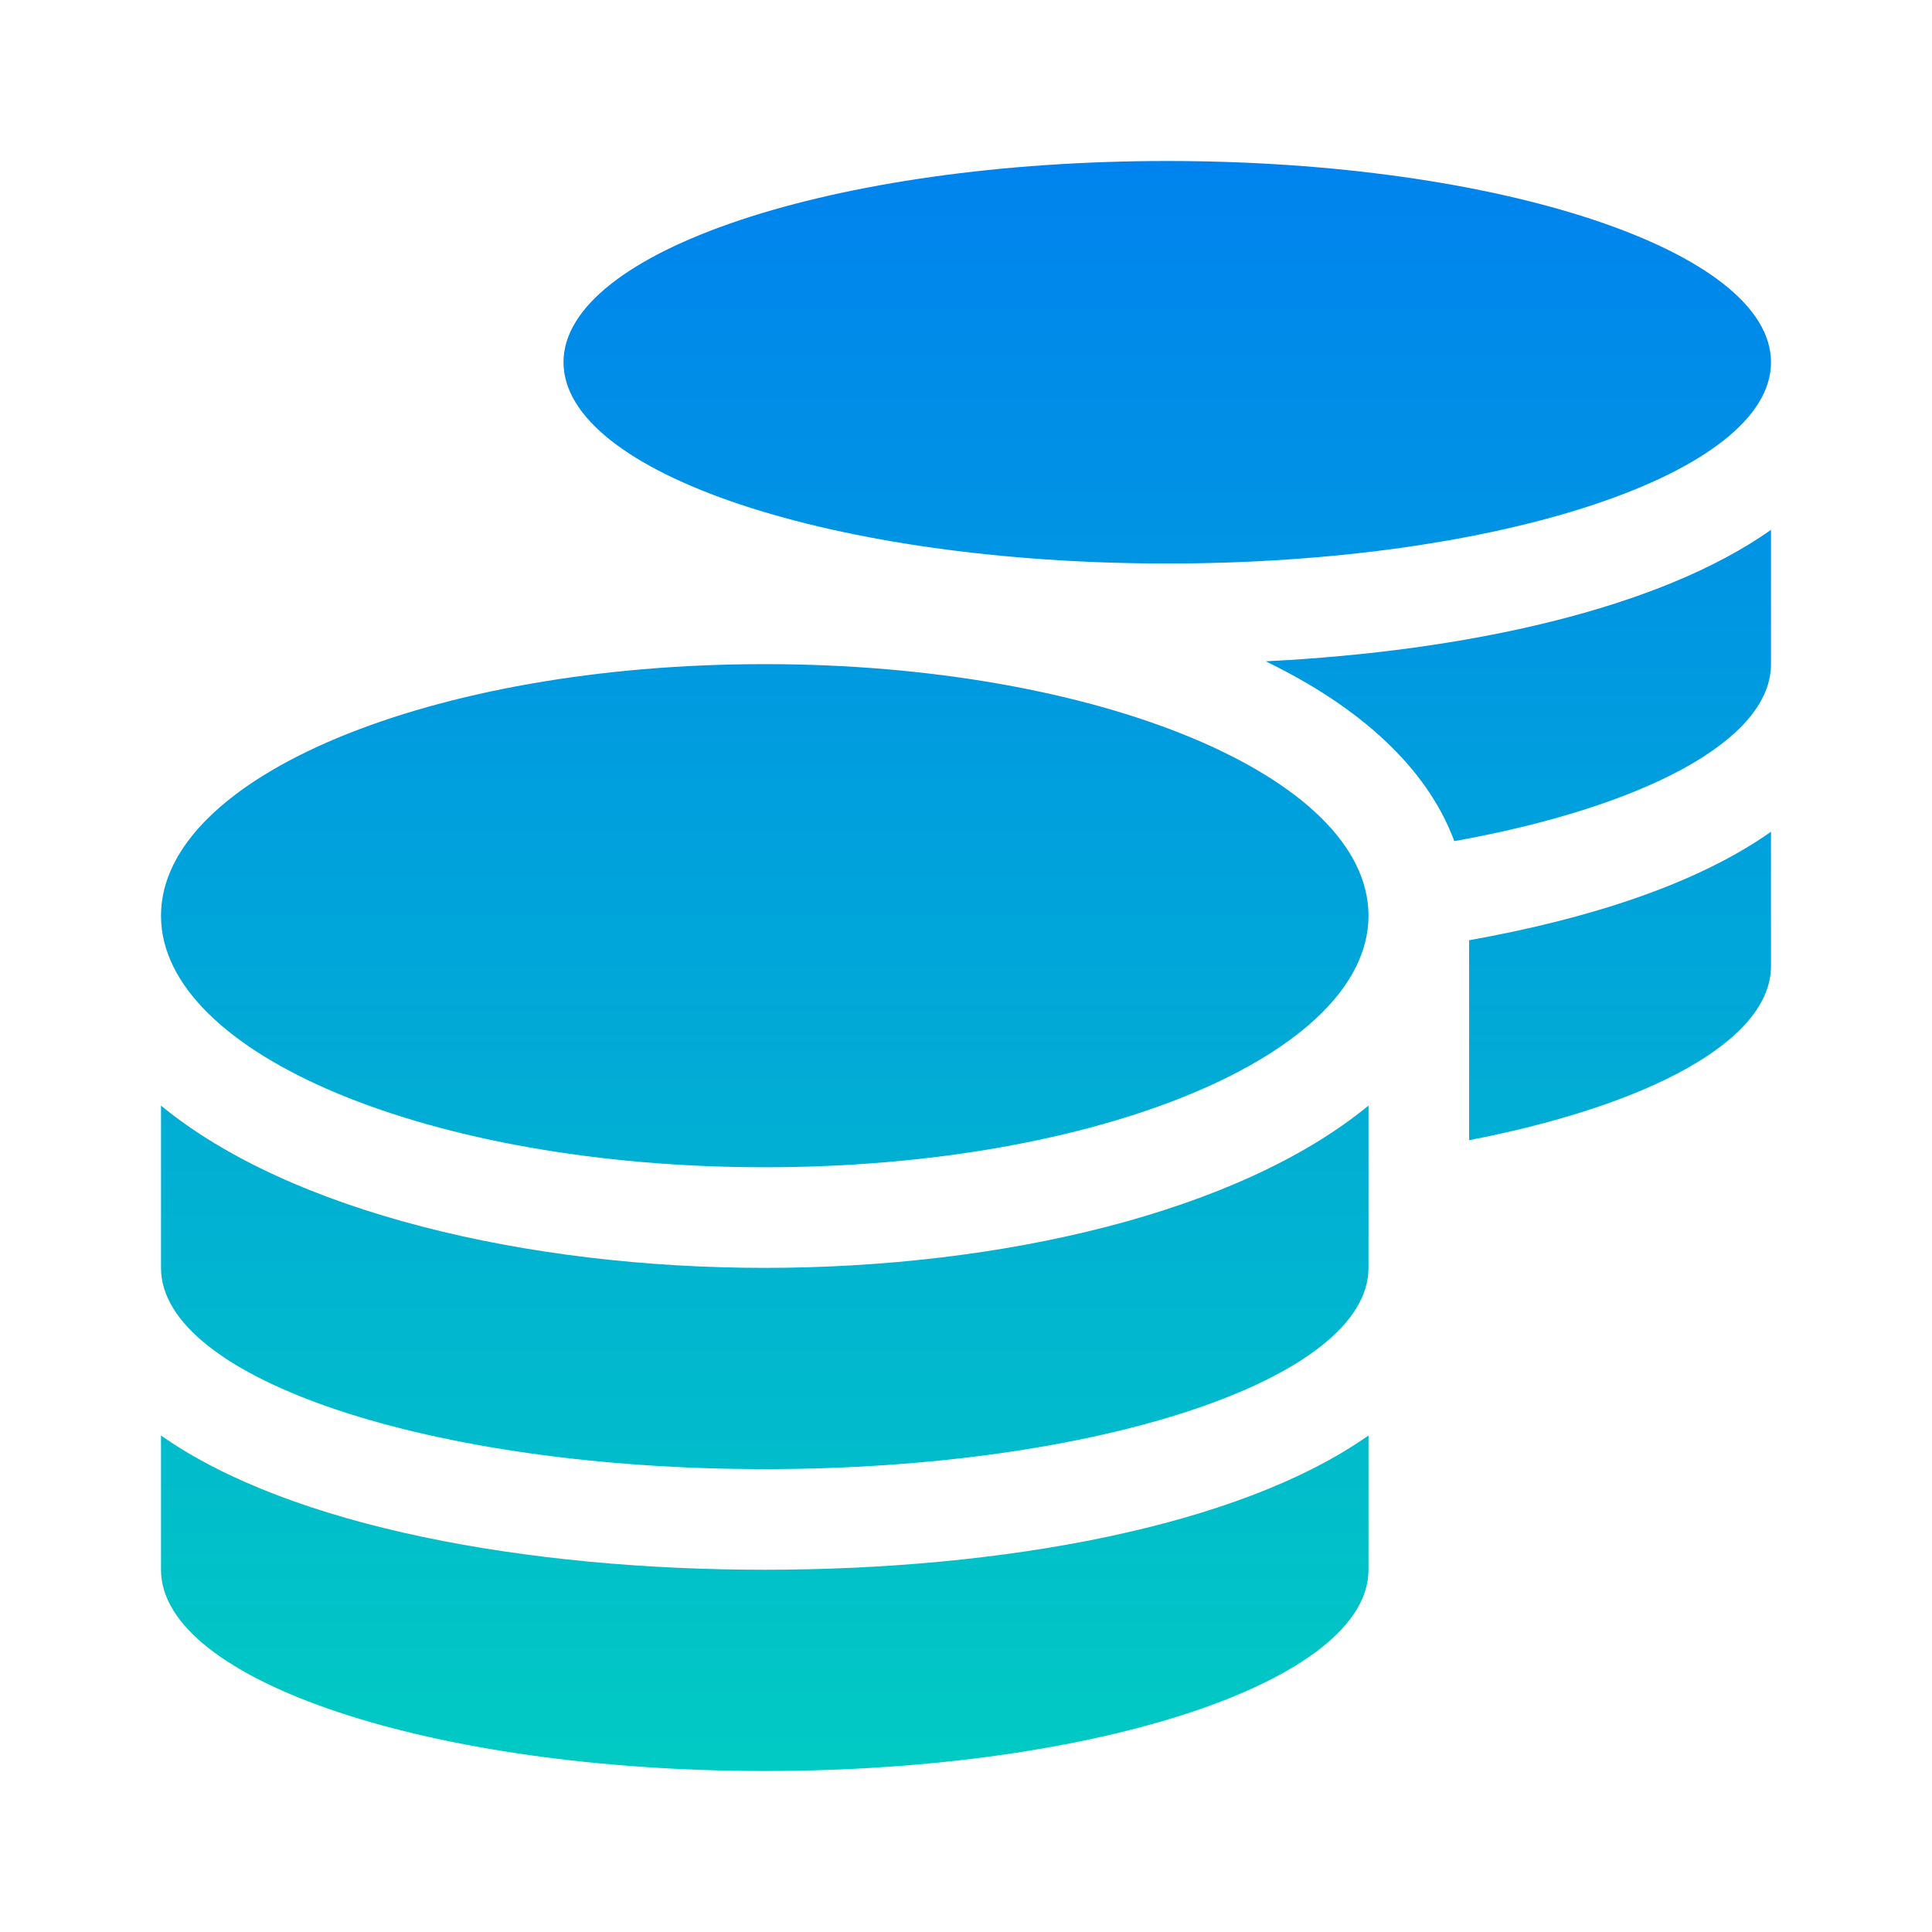 <svg width="24" height="24" viewBox="0 0 24 24" fill="none" xmlns="http://www.w3.org/2000/svg">
<path d="M2 17.832V19.5C2 20.879 5.359 22 9.5 22C13.641 22 17 20.879 17 19.5V17.832C15.387 18.969 12.438 19.5 9.5 19.5C6.562 19.5 3.613 18.969 2 17.832ZM14.5 7C18.641 7 22 5.879 22 4.5C22 3.121 18.641 2 14.5 2C10.359 2 7 3.121 7 4.5C7 5.879 10.359 7 14.5 7ZM2 13.734V15.75C2 17.129 5.359 18.25 9.5 18.25C13.641 18.25 17 17.129 17 15.75V13.734C15.387 15.062 12.434 15.75 9.5 15.75C6.566 15.75 3.613 15.062 2 13.734ZM18.25 14.164C20.488 13.73 22 12.926 22 12V10.332C21.094 10.973 19.762 11.41 18.25 11.68V14.164ZM9.5 8.25C5.359 8.25 2 9.648 2 11.375C2 13.102 5.359 14.5 9.5 14.5C13.641 14.5 17 13.102 17 11.375C17 9.648 13.641 8.25 9.5 8.25ZM18.066 10.449C20.41 10.027 22 9.199 22 8.25V6.582C20.613 7.562 18.23 8.09 15.723 8.215C16.875 8.773 17.723 9.523 18.066 10.449Z" fill="url(#paint0_linear_1632_204)"/>
<defs>
<linearGradient id="paint0_linear_1632_204" x1="12" y1="2" x2="12" y2="22" gradientUnits="userSpaceOnUse">
<stop stop-color="#0083EE"/>
<stop offset="1" stop-color="#01CAC3"/>
</linearGradient>
</defs>
</svg>
